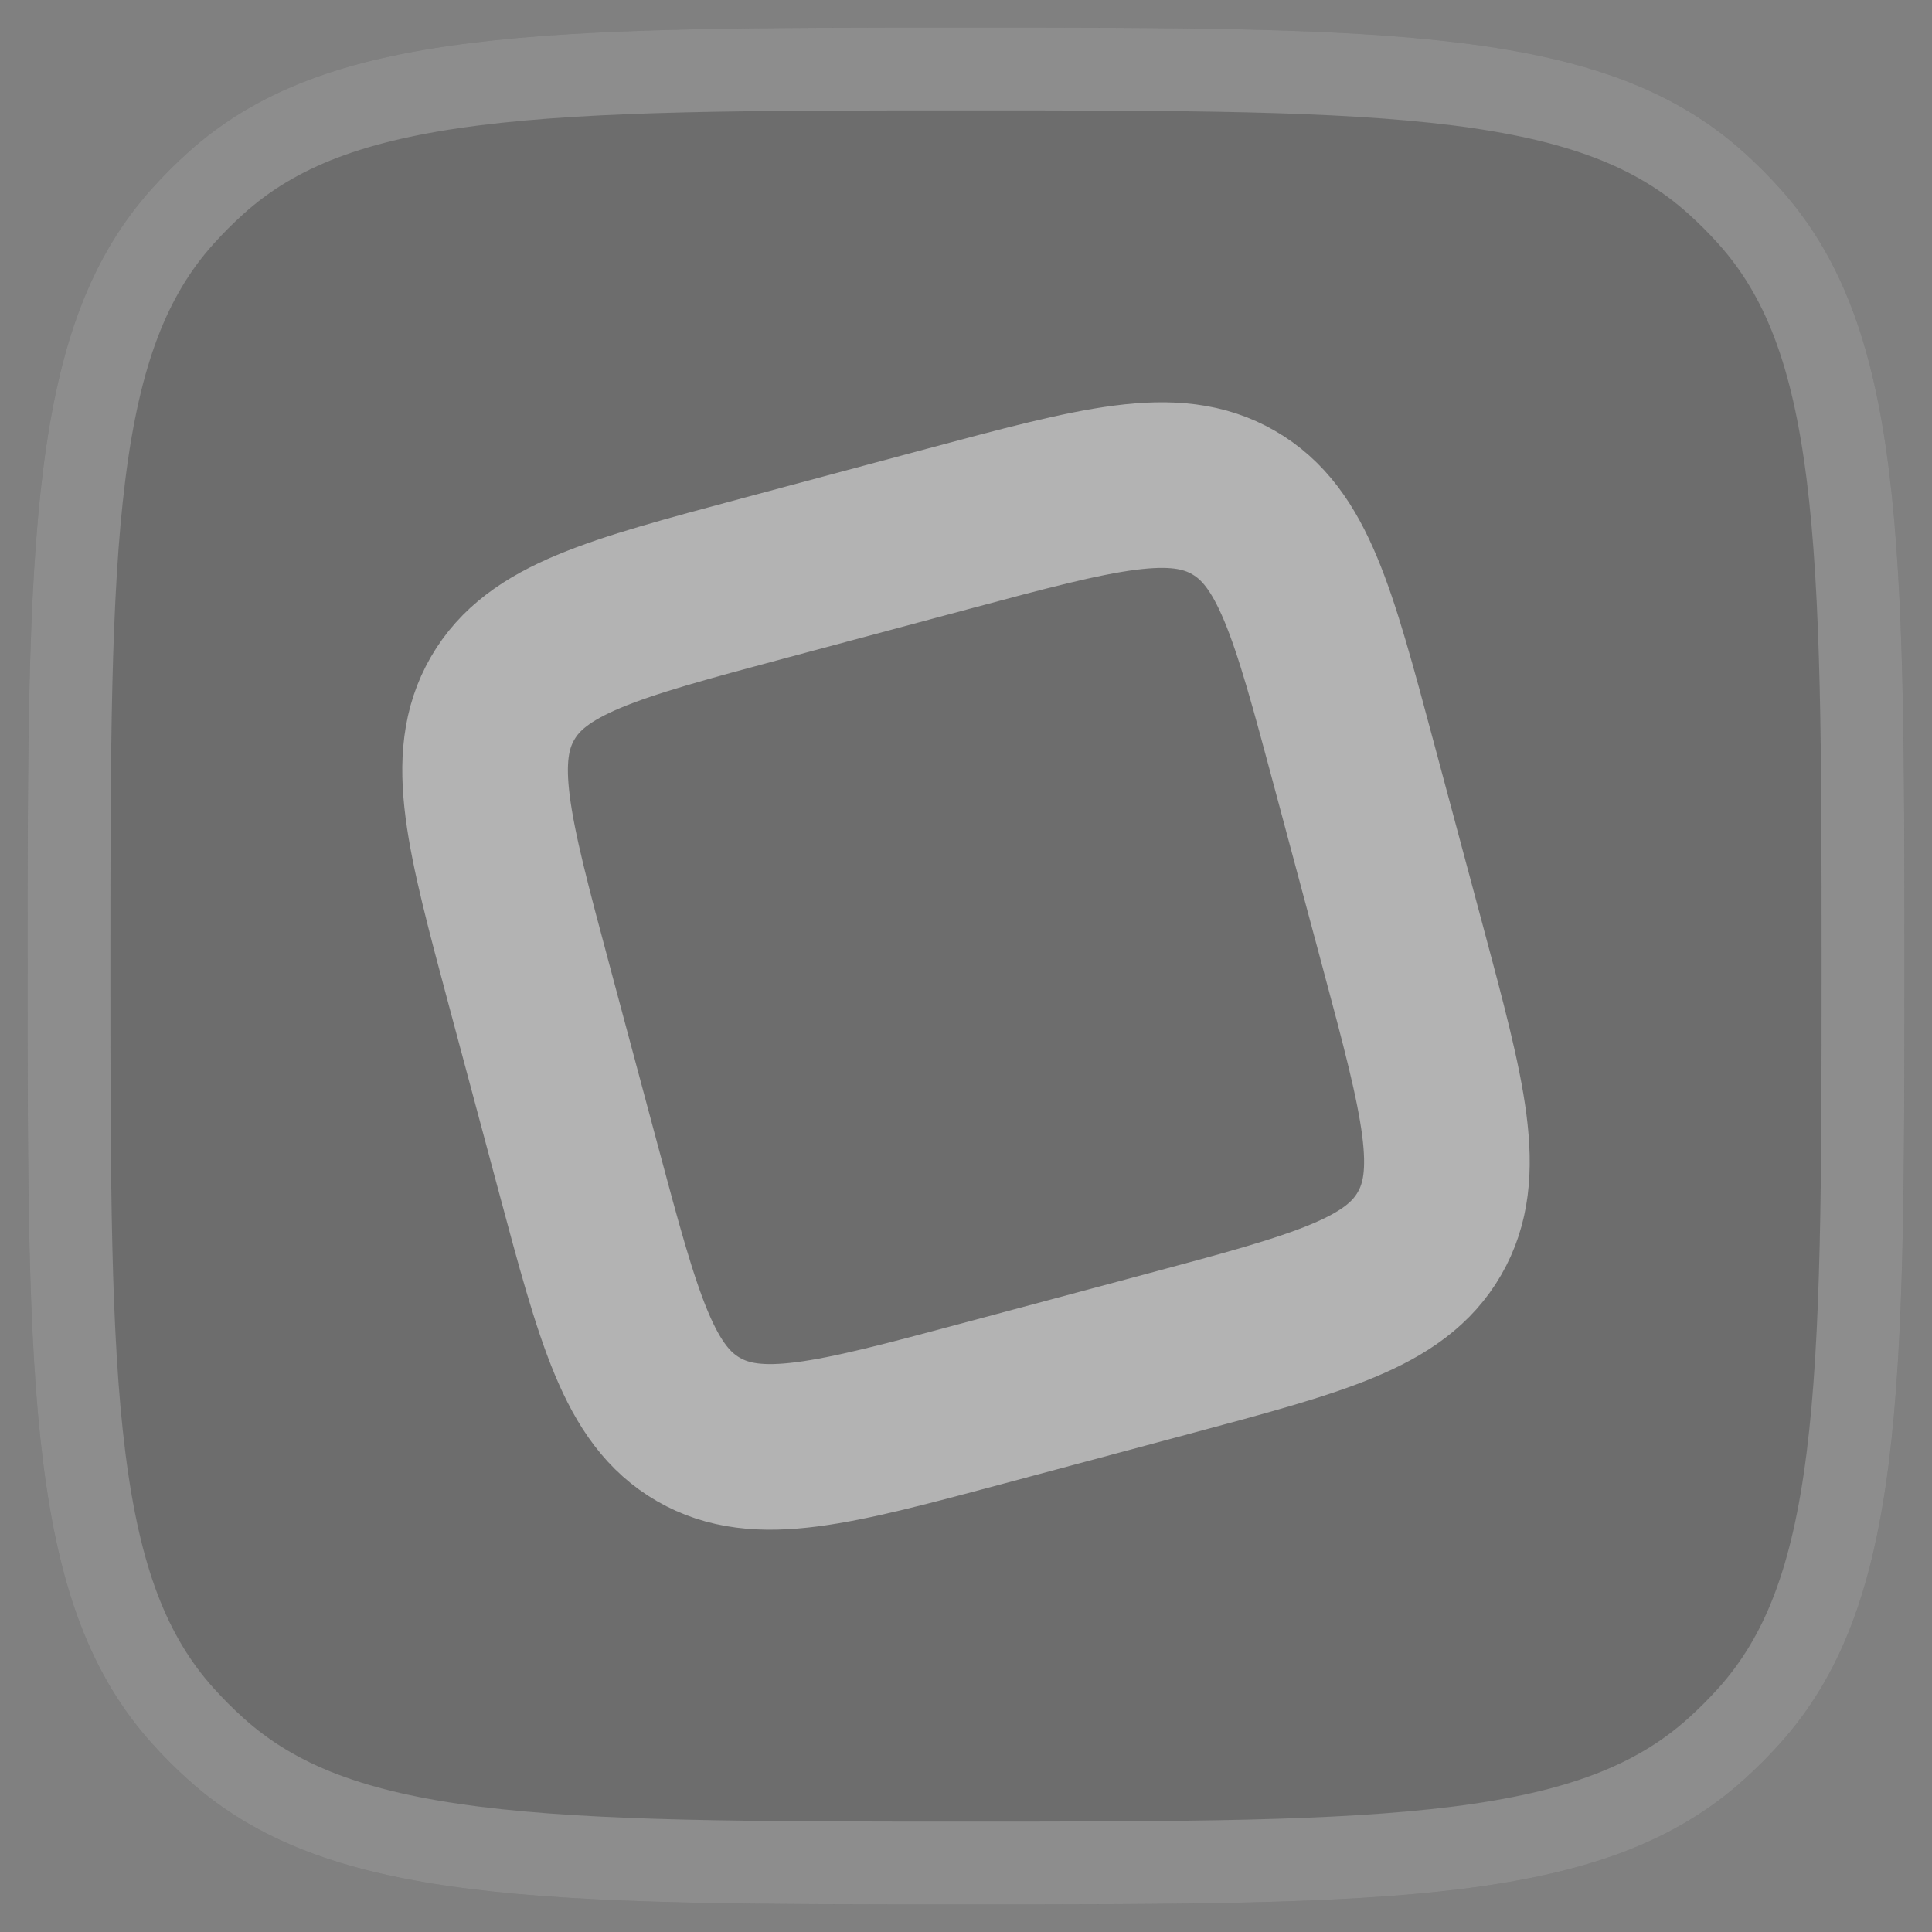 <svg width="140" height="140" viewBox="0 0 140 140" fill="none" xmlns="http://www.w3.org/2000/svg">
<rect x="0" y="0" width="140" height="140" fill="#808080" stroke="none"/>
<g opacity="0.4">
<path d="M2 70C2 39.114 2 23.671 11.034 13.637C11.856 12.725 12.725 11.856 13.637 11.034C23.671 2 39.114 2 70 2C100.886 2 116.329 2 126.363 11.034C127.275 11.856 128.144 12.725 128.966 13.637C138 23.671 138 39.114 138 70C138 100.886 138 116.329 128.966 126.363C128.144 127.275 127.275 128.144 126.363 128.966C116.329 138 100.886 138 70 138C39.114 138 23.671 138 13.637 128.966C12.725 128.144 11.856 127.275 11.034 126.363C2 116.329 2 100.886 2 70Z" fill="#111111" fill-opacity="0.4"/>
<path d="M70 135C54.478 135 43.118 134.994 34.373 133.894C25.704 132.803 20.023 130.679 15.645 126.736C14.81 125.985 14.015 125.19 13.264 124.355C9.321 119.977 7.197 114.296 6.106 105.626C5.006 96.882 5 85.522 5 70C5 54.478 5.006 43.118 6.106 34.373C7.197 25.704 9.321 20.023 13.264 15.645C14.015 14.81 14.81 14.015 15.645 13.264C20.023 9.321 25.704 7.197 34.373 6.106C43.118 5.006 54.478 5 70 5C85.522 5 96.882 5.006 105.626 6.106C114.296 7.197 119.977 9.321 124.355 13.264C125.19 14.015 125.985 14.81 126.736 15.645C130.679 20.023 132.803 25.704 133.894 34.373C134.994 43.118 135 54.478 135 70C135 85.522 134.994 96.882 133.894 105.626C132.803 114.296 130.679 119.977 126.736 124.355C125.985 125.19 125.19 125.985 124.355 126.736C119.977 130.679 114.296 132.803 105.626 133.894C96.882 134.994 85.522 135 70 135Z" stroke="#EEEEEE" stroke-opacity="0.5" stroke-width="6"/>
<path d="M38.323 71.307C35.395 60.379 33.931 54.915 36.416 50.61C38.901 46.306 44.365 44.842 55.293 41.913L68.693 38.323C79.621 35.395 85.085 33.931 89.389 36.416C93.694 38.901 95.158 44.365 98.086 55.294L101.677 68.693C104.605 79.621 106.069 85.085 103.584 89.39C101.098 93.695 95.634 95.159 84.706 98.087L71.307 101.677C60.379 104.605 54.915 106.069 50.61 103.584C46.305 101.099 44.841 95.635 41.913 84.707L38.323 71.307Z" stroke="white" stroke-width="12"/>
</g>
</svg>

